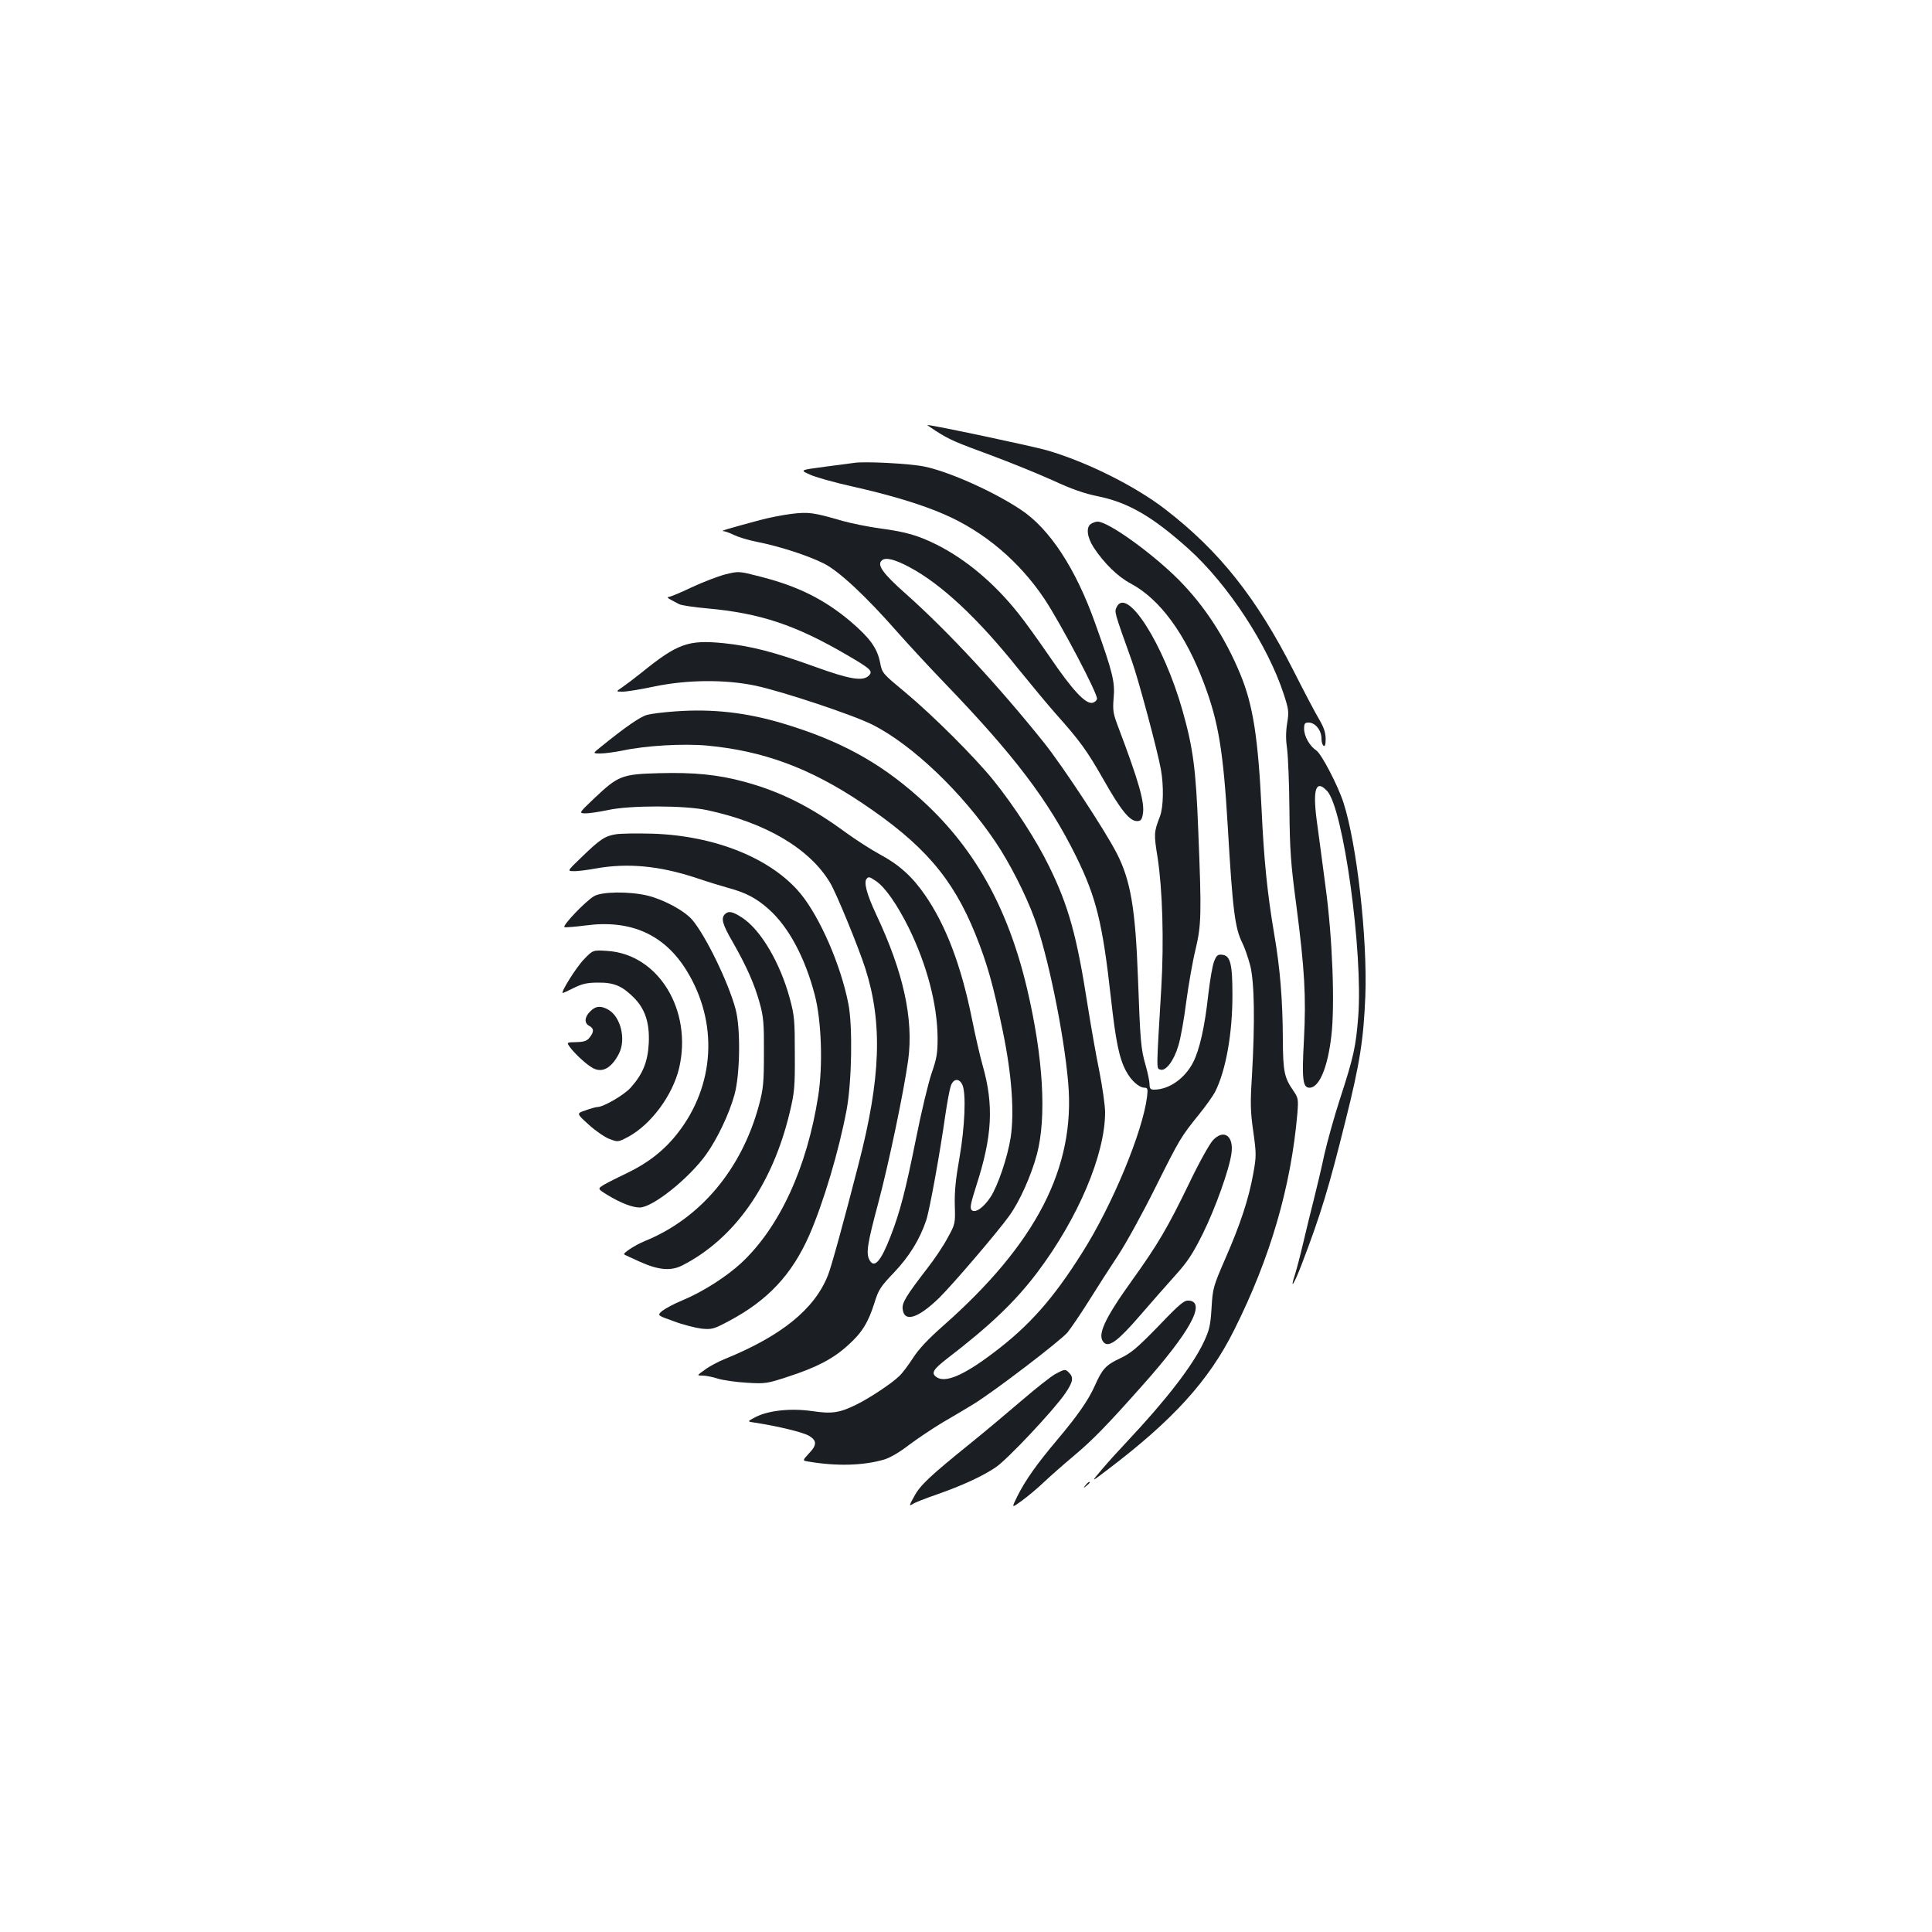 <?xml version="1.0" standalone="no"?>
<!DOCTYPE svg PUBLIC "-//W3C//DTD SVG 20010904//EN"
 "http://www.w3.org/TR/2001/REC-SVG-20010904/DTD/svg10.dtd">
<svg version="1.0" xmlns="http://www.w3.org/2000/svg"
 width="1000pt" height="1000pt" viewBox="0 0 1000 1000"
 preserveAspectRatio="xMidYMid meet">
<g transform="translate(0,1000) scale(0.1,-0.1)"
fill="#1b1f23" stroke="none">
<path d="M4843 7770 c74 -47 98 -57 285 -126 97 -36 240 -94 318 -129 101 -47
168 -70 238 -84 156 -32 282 -105 468 -272 204 -184 410 -498 493 -753 26 -80
27 -91 17 -151 -7 -45 -7 -85 0 -132 5 -38 11 -178 12 -313 2 -209 7 -281 35
-490 44 -339 52 -478 40 -705 -11 -202 -6 -245 29 -245 50 0 94 103 113 268
19 159 6 508 -30 772 -16 124 -37 279 -46 346 -21 162 -3 211 54 150 84 -89
187 -836 161 -1170 -12 -152 -23 -205 -94 -423 -30 -92 -66 -222 -81 -288 -14
-66 -39 -172 -55 -235 -16 -63 -41 -164 -55 -225 -14 -60 -33 -132 -41 -158
-30 -91 -7 -57 34 50 99 259 140 395 227 745 74 295 93 420 102 643 11 301
-44 785 -113 1000 -29 90 -114 252 -140 270 -35 23 -64 74 -64 113 0 27 4 32
23 32 35 0 67 -40 67 -83 0 -36 19 -54 21 -19 3 44 -5 71 -35 122 -18 30 -77
142 -131 249 -191 376 -383 619 -665 836 -157 121 -411 247 -614 305 -78 22
-587 130 -615 130 -3 0 16 -13 42 -30z"/>
<path d="M4420 7604 c-14 -2 -82 -11 -152 -20 -128 -17 -128 -17 -77 -40 27
-13 123 -40 212 -60 206 -46 367 -95 484 -146 208 -90 390 -245 519 -438 85
-128 277 -493 272 -517 -2 -10 -13 -19 -25 -21 -36 -5 -103 67 -218 236 -59
86 -133 189 -164 227 -124 156 -269 278 -421 355 -98 49 -161 67 -295 85 -60
8 -148 26 -195 39 -151 44 -175 47 -265 36 -46 -6 -118 -20 -162 -32 -170 -46
-207 -57 -189 -57 10 -1 35 -10 55 -20 20 -10 74 -27 121 -36 116 -23 261 -70
345 -112 79 -40 219 -171 383 -358 53 -60 161 -177 241 -260 362 -376 538
-608 682 -900 103 -210 136 -343 179 -730 25 -225 43 -313 78 -378 27 -51 68
-87 97 -87 15 0 17 -7 12 -47 -22 -180 -180 -562 -335 -806 -151 -240 -275
-380 -461 -520 -156 -118 -250 -157 -295 -124 -27 20 -16 39 55 94 224 172
353 295 468 447 211 280 351 610 351 829 0 35 -14 131 -30 213 -17 82 -44 237
-61 344 -55 354 -98 511 -199 716 -64 132 -179 310 -287 444 -94 117 -314 337
-457 456 -119 99 -120 99 -131 156 -15 74 -52 125 -151 210 -136 115 -273 184
-471 234 -109 28 -109 28 -179 11 -38 -10 -116 -40 -174 -67 -58 -28 -112 -50
-120 -50 -8 0 -4 -6 10 -13 14 -8 34 -18 45 -24 11 -6 76 -16 145 -22 275 -25
457 -85 727 -243 120 -70 133 -82 110 -105 -31 -31 -100 -19 -282 47 -208 75
-326 106 -470 121 -183 18 -237 -1 -425 -153 -36 -29 -80 -62 -99 -75 -34 -23
-34 -23 3 -23 20 0 94 12 164 27 169 35 365 37 522 4 141 -30 504 -151 606
-202 206 -104 466 -352 638 -609 71 -105 154 -268 199 -390 69 -186 154 -597
176 -855 38 -438 -166 -833 -648 -1258 -77 -68 -127 -121 -156 -167 -24 -37
-56 -80 -72 -94 -41 -39 -150 -111 -218 -145 -89 -44 -128 -50 -230 -35 -110
16 -226 4 -293 -30 -46 -24 -46 -24 -2 -30 122 -19 248 -50 278 -68 41 -25 41
-48 -2 -92 -33 -36 -33 -36 -2 -41 147 -25 283 -21 391 10 31 9 81 38 130 76
44 33 123 86 175 117 52 30 124 73 160 95 107 66 449 327 486 371 18 23 69 97
112 166 43 69 111 175 151 235 40 61 126 217 191 348 128 256 132 262 227 380
34 42 71 94 82 115 56 110 91 305 90 507 0 155 -11 199 -52 203 -23 3 -30 -2
-42 -32 -9 -20 -22 -98 -31 -174 -18 -166 -45 -285 -78 -350 -43 -84 -125
-142 -203 -142 -18 0 -23 6 -23 28 0 15 -9 58 -20 97 -25 86 -28 125 -40 455
-13 356 -38 503 -109 642 -59 116 -278 449 -375 571 -237 296 -497 577 -717
773 -120 106 -152 151 -124 174 20 17 69 4 145 -37 164 -88 352 -264 559 -523
69 -85 157 -191 196 -235 124 -139 160 -188 246 -339 90 -159 136 -216 174
-216 19 0 25 7 30 34 12 60 -20 170 -130 461 -23 61 -26 79 -21 140 8 84 -4
134 -94 385 -101 286 -237 494 -388 593 -140 93 -370 196 -497 222 -77 16
-313 28 -365 19z"/>
<path d="M5648 7289 c-28 -16 -22 -69 13 -123 55 -83 125 -151 191 -186 152
-81 285 -262 382 -523 73 -195 98 -347 121 -737 25 -430 37 -526 76 -602 11
-22 29 -74 40 -115 22 -88 25 -292 9 -573 -9 -139 -8 -184 7 -287 16 -115 16
-128 0 -217 -23 -129 -66 -261 -145 -441 -63 -145 -65 -154 -71 -255 -6 -93
-11 -114 -42 -180 -58 -121 -193 -296 -394 -510 -39 -41 -98 -106 -130 -144
-60 -70 -60 -70 24 -6 341 258 528 463 659 726 187 373 294 741 327 1119 6 76
5 82 -21 120 -47 68 -53 99 -54 265 -1 205 -14 367 -45 547 -35 206 -53 381
-65 643 -18 371 -44 540 -110 700 -79 191 -186 355 -320 490 -138 138 -365
301 -419 300 -9 0 -24 -5 -33 -11z"/>
<path d="M5779 6856 c-11 -24 -12 -22 79 -276 33 -91 134 -467 151 -564 15
-84 13 -194 -5 -241 -32 -84 -32 -91 -12 -216 25 -164 33 -429 19 -669 -26
-438 -26 -419 -6 -426 28 -11 71 45 94 123 12 38 30 140 41 228 12 88 33 210
48 270 30 128 32 177 14 620 -12 312 -26 421 -81 616 -98 347 -291 649 -342
535z"/>
<path d="M3497 6318 c-59 -4 -125 -12 -147 -18 -35 -9 -112 -62 -239 -165 -44
-35 -44 -35 -3 -35 22 0 74 7 114 15 121 26 315 37 436 26 292 -27 533 -116
802 -296 320 -214 471 -389 589 -681 61 -152 92 -262 142 -504 46 -223 60
-418 40 -549 -16 -101 -66 -249 -104 -307 -37 -56 -80 -85 -98 -67 -10 10 -4
37 24 125 83 256 92 417 33 624 -14 49 -39 159 -56 244 -55 272 -134 481 -242
637 -66 96 -135 158 -236 212 -44 24 -122 74 -173 111 -183 135 -342 214 -528
264 -136 37 -262 49 -440 44 -192 -5 -211 -13 -333 -128 -83 -79 -83 -79 -47
-80 20 0 72 8 115 17 111 25 396 25 513 0 305 -65 533 -200 638 -377 33 -55
147 -334 182 -443 90 -282 80 -568 -35 -1012 -75 -292 -142 -536 -159 -577
-70 -175 -241 -313 -533 -432 -35 -14 -82 -39 -104 -56 -42 -30 -42 -30 -12
-30 17 0 53 -7 80 -16 27 -8 94 -18 150 -21 97 -6 105 -4 215 32 147 48 233
93 308 162 73 65 105 118 137 219 21 68 31 84 101 157 79 83 134 172 167 271
17 49 71 346 100 551 9 61 21 125 27 143 13 41 45 43 61 5 19 -46 12 -216 -16
-377 -19 -106 -26 -175 -24 -245 3 -95 2 -97 -37 -168 -21 -40 -69 -112 -107
-160 -107 -139 -129 -175 -126 -207 7 -73 79 -51 191 58 74 74 299 337 361
423 54 75 113 207 143 318 51 194 33 501 -51 858 -101 427 -279 741 -565 994
-203 180 -406 290 -694 377 -191 58 -369 78 -560 64z m1038 -879 c48 -33 110
-123 170 -244 93 -191 146 -392 148 -565 0 -82 -4 -107 -31 -185 -17 -50 -54
-203 -81 -340 -53 -263 -82 -377 -131 -503 -51 -132 -85 -170 -110 -123 -18
35 -11 82 45 291 56 210 134 584 156 745 28 211 -25 453 -165 750 -51 109 -67
171 -49 188 10 10 14 9 48 -14z"/>
<path d="M3189 5682 c-58 -9 -83 -26 -178 -118 -76 -73 -76 -73 -41 -73 19 -1
71 6 115 14 163 29 328 14 518 -49 56 -19 131 -42 167 -52 90 -24 147 -54 210
-111 102 -91 187 -250 237 -442 35 -132 43 -368 18 -524 -58 -371 -200 -679
-398 -864 -78 -72 -200 -150 -306 -194 -42 -17 -88 -42 -103 -54 -27 -23 -27
-23 60 -54 47 -18 112 -34 143 -38 54 -5 62 -3 143 40 201 107 325 240 415
444 74 170 153 436 193 648 27 146 32 435 9 550 -39 200 -147 447 -247 569
-151 183 -443 301 -769 311 -77 2 -161 1 -186 -3z"/>
<path d="M3074 5361 c-45 -27 -167 -155 -152 -160 6 -2 56 2 110 9 233 31 407
-47 522 -234 165 -268 147 -594 -47 -842 -68 -87 -152 -153 -258 -204 -46 -22
-100 -49 -121 -61 -36 -22 -36 -22 16 -54 69 -42 129 -65 167 -65 67 0 256
151 345 276 57 80 119 210 146 309 29 106 32 346 5 443 -37 138 -155 380 -224
461 -40 47 -149 106 -234 126 -95 22 -236 20 -275 -4z"/>
<path d="M3752 5268 c-21 -21 -13 -52 40 -143 73 -128 113 -219 140 -316 20
-73 23 -106 22 -259 0 -156 -3 -185 -26 -272 -90 -331 -303 -585 -591 -702
-49 -20 -115 -63 -106 -69 2 -2 38 -18 79 -37 97 -44 162 -50 221 -20 271 138
468 419 557 794 24 100 27 130 26 301 0 173 -2 198 -26 287 -50 185 -150 354
-245 417 -50 33 -72 38 -91 19z"/>
<path d="M3022 5034 c-39 -40 -123 -174 -109 -174 2 0 28 12 58 27 43 21 69
27 124 27 82 1 125 -17 184 -76 60 -59 84 -132 79 -238 -5 -96 -31 -160 -94
-230 -34 -38 -141 -100 -172 -100 -8 0 -36 -8 -61 -17 -48 -16 -48 -16 16 -74
35 -32 83 -65 107 -74 44 -17 45 -17 98 11 118 64 229 214 263 355 70 300
-107 590 -371 607 -75 5 -75 5 -122 -44z"/>
<path d="M3055 4765 c-30 -29 -32 -61 -5 -75 25 -13 25 -31 2 -60 -14 -18 -29
-23 -69 -24 -51 -1 -51 -1 -33 -26 22 -30 75 -81 110 -103 52 -35 103 -10 144
70 37 73 9 189 -54 226 -39 23 -67 21 -95 -8z"/>
<path d="M6278 4098 c-17 -18 -73 -118 -123 -223 -111 -229 -162 -316 -294
-500 -148 -206 -186 -291 -145 -326 27 -22 74 14 183 140 55 64 137 157 181
206 67 74 93 114 146 220 65 132 137 333 148 415 13 91 -40 128 -96 68z"/>
<path d="M5996 3136 c-111 -114 -142 -140 -199 -167 -73 -34 -92 -55 -130
-141 -34 -76 -89 -155 -197 -283 -106 -126 -163 -207 -205 -291 -30 -61 -30
-61 25 -21 30 22 82 65 115 97 33 31 101 91 150 132 100 84 170 155 359 368
244 274 329 428 242 438 -26 3 -44 -11 -160 -132z"/>
<path d="M5462 2888 c-23 -13 -99 -73 -169 -133 -71 -61 -189 -160 -263 -220
-217 -175 -267 -222 -298 -280 -27 -48 -27 -52 -8 -40 11 8 68 30 126 50 131
46 233 93 302 139 60 39 303 298 361 383 41 60 45 83 21 107 -20 21 -23 20
-72 -6z"/>
<path d="M5619 2313 c-13 -16 -12 -17 4 -4 9 7 17 15 17 17 0 8 -8 3 -21 -13z"/>
</g>
</svg>
